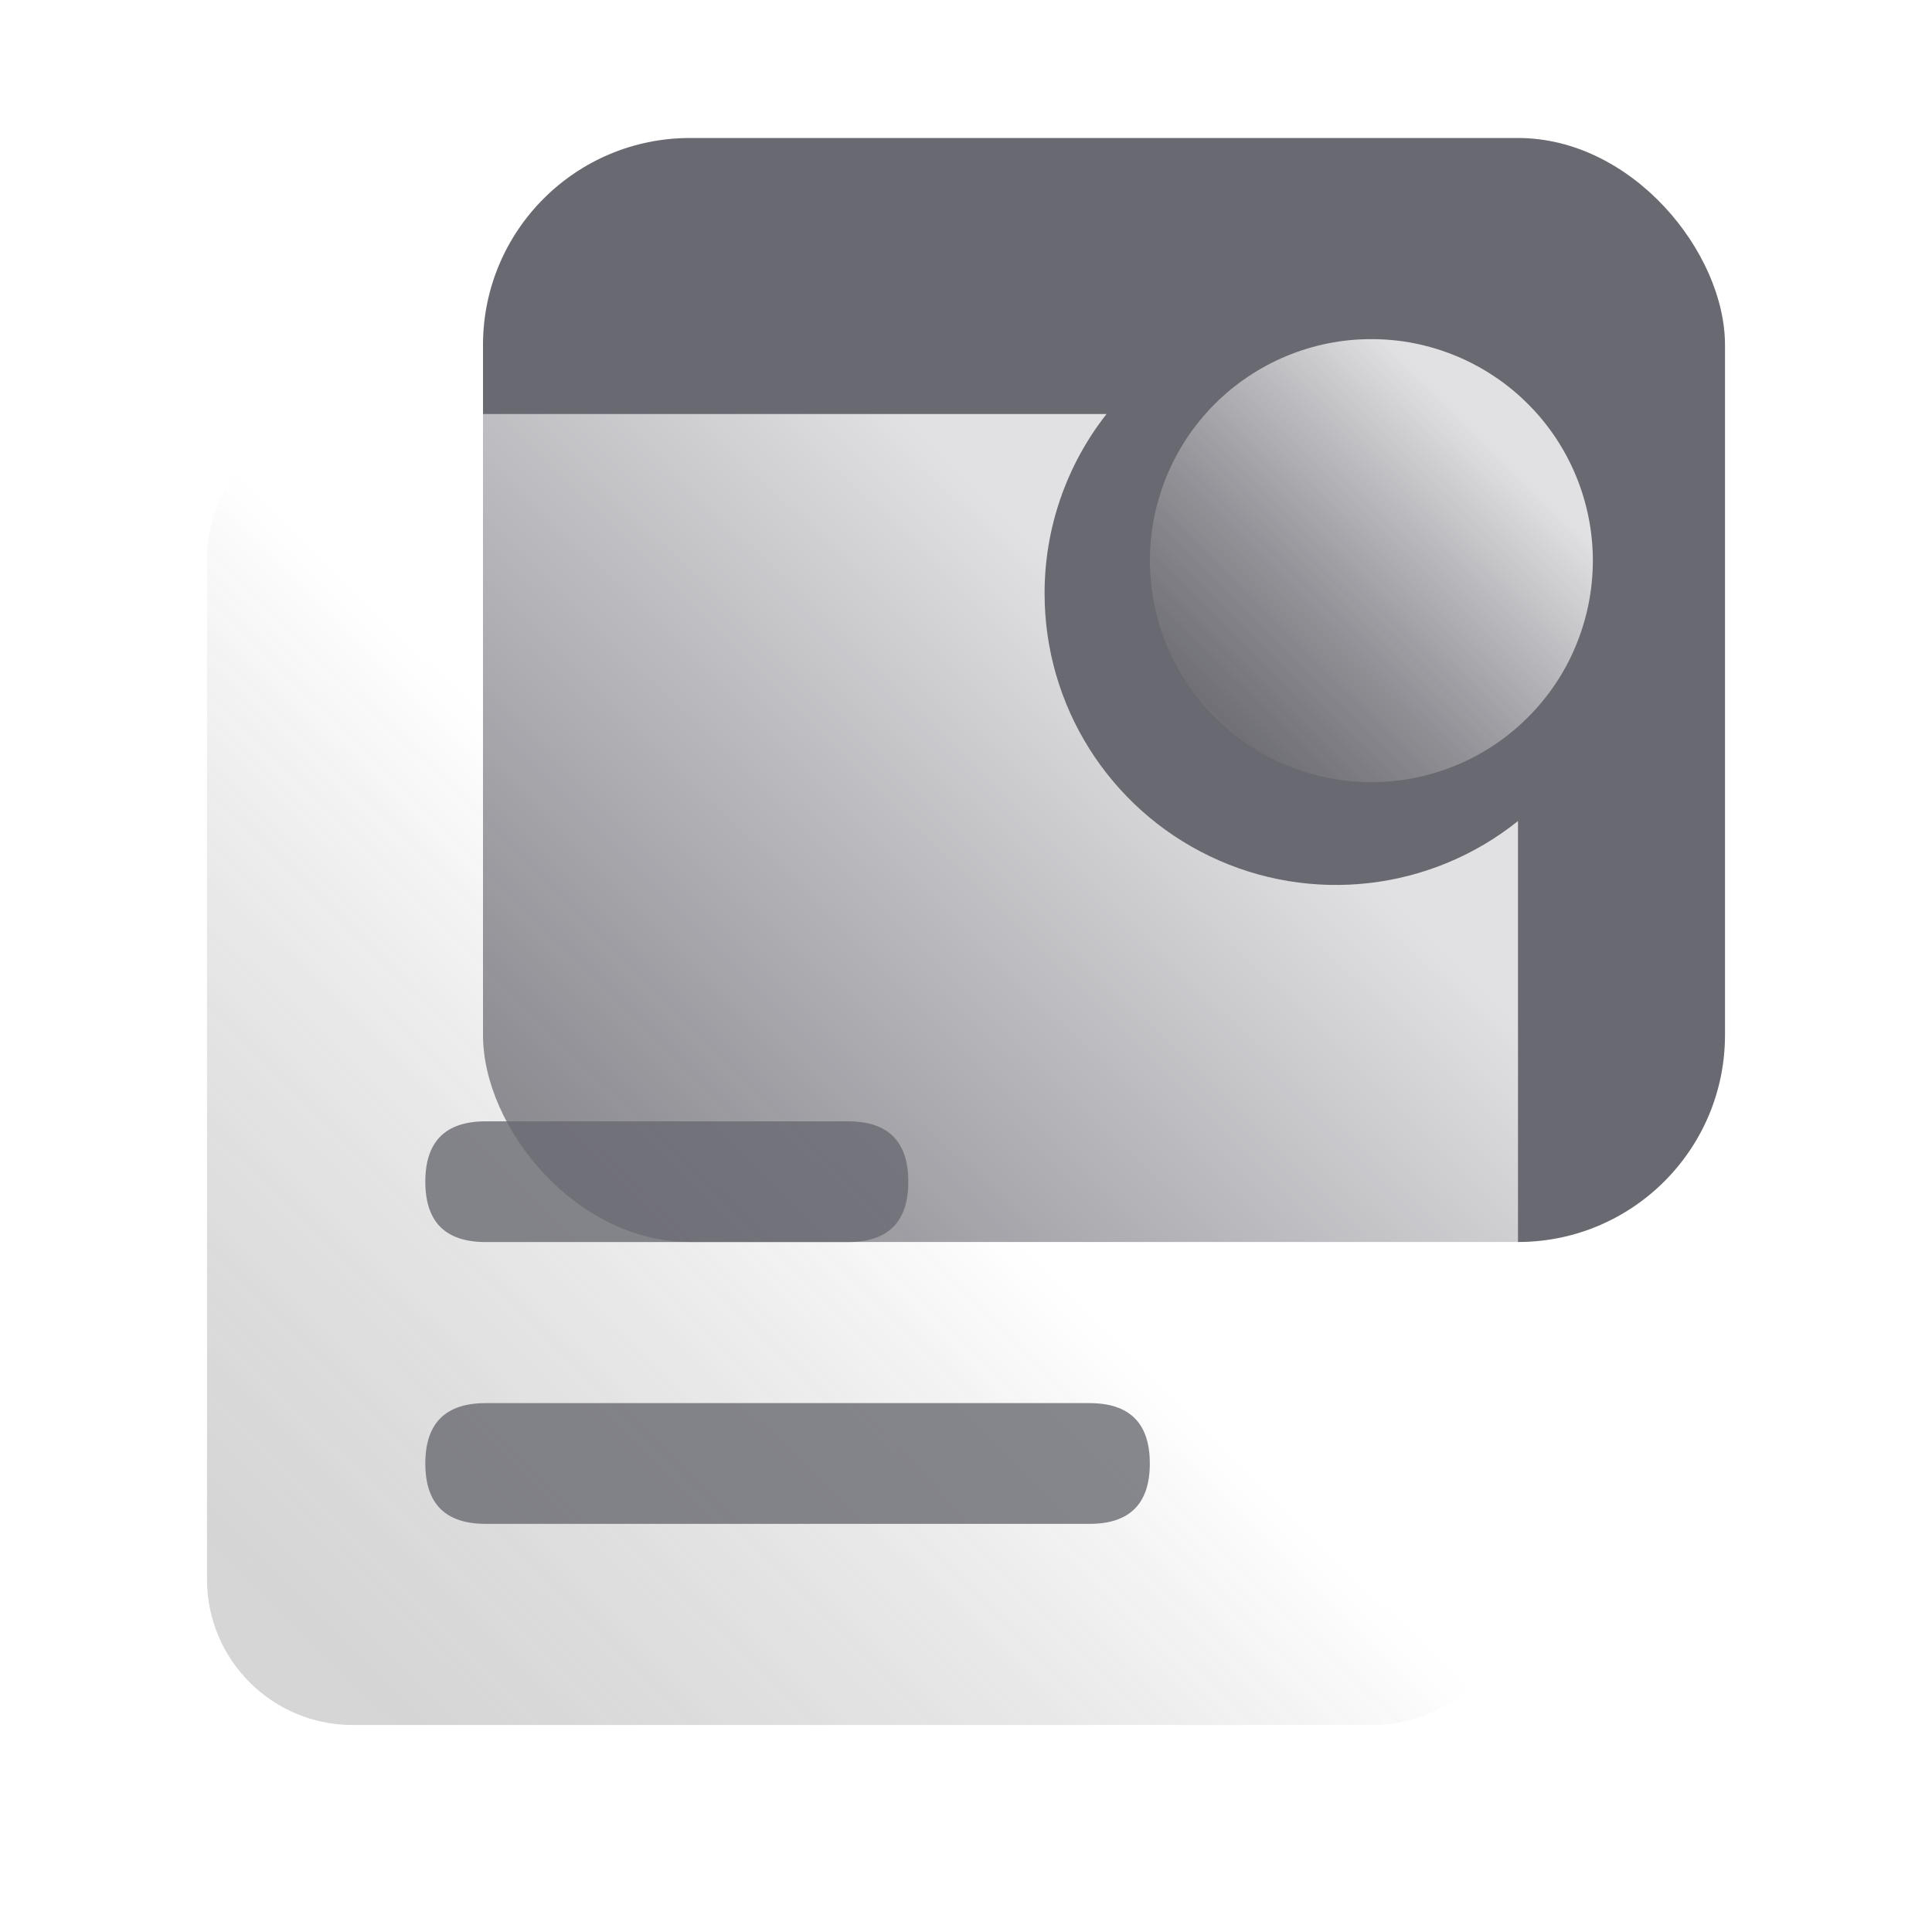 <svg xmlns="http://www.w3.org/2000/svg" xmlns:xlink="http://www.w3.org/1999/xlink" fill="none" version="1.1" width="28" height="28" viewBox="0 0 28 28"><defs><clipPath id="master_svg0_2252_25558"><rect x="0" y="0" width="28" height="28" rx="0"/></clipPath><filter id="master_svg1_2252_25561" filterUnits="objectBoundingBox" color-interpolation-filters="sRGB" x="0" y="0" width="19" height="19"><feFlood flood-opacity="0" result="BackgroundImageFix"/><feBlend mode="normal" in="SourceGraphic" in2="BackgroundImageFix" result="shape"/><feGaussianBlur in="BackgroundImage" stdDeviation="5"/><feComposite in2="SourceAlpha" operator="in" result="effect1_foregroundBlur"/><feBlend mode="normal" in="SourceGraphic" in2="effect1_foregroundBlur" result="shape"/></filter><linearGradient x1="0.851" y1="0.224" x2="0.085" y2="1" id="master_svg2_2125_29046"><stop offset="5.714%" stop-color="#FFFFFF" stop-opacity="1"/><stop offset="41.506%" stop-color="#FFFFFF" stop-opacity="0.51"/><stop offset="97.143%" stop-color="#636060" stop-opacity="0.33"/></linearGradient><filter id="master_svg3_2252_25564" filterUnits="objectBoundingBox" color-interpolation-filters="sRGB" x="0" y="0" width="7" height="1.75"><feFlood flood-opacity="0" result="BackgroundImageFix"/><feBlend mode="normal" in="SourceGraphic" in2="BackgroundImageFix" result="shape"/><feGaussianBlur in="BackgroundImage" stdDeviation="5"/><feComposite in2="SourceAlpha" operator="in" result="effect1_foregroundBlur"/><feBlend mode="normal" in="SourceGraphic" in2="effect1_foregroundBlur" result="shape"/></filter><filter id="master_svg4_2252_25565" filterUnits="objectBoundingBox" color-interpolation-filters="sRGB" x="0" y="0" width="10.5" height="1.75"><feFlood flood-opacity="0" result="BackgroundImageFix"/><feBlend mode="normal" in="SourceGraphic" in2="BackgroundImageFix" result="shape"/><feGaussianBlur in="BackgroundImage" stdDeviation="5"/><feComposite in2="SourceAlpha" operator="in" result="effect1_foregroundBlur"/><feBlend mode="normal" in="SourceGraphic" in2="effect1_foregroundBlur" result="shape"/></filter><filter id="master_svg5_2252_25566" filterUnits="objectBoundingBox" color-interpolation-filters="sRGB" x="0" y="0" width="6.417" height="6.421"><feFlood flood-opacity="0" result="BackgroundImageFix"/><feBlend mode="normal" in="SourceGraphic" in2="BackgroundImageFix" result="shape"/><feGaussianBlur in="BackgroundImage" stdDeviation="5"/><feComposite in2="SourceAlpha" operator="in" result="effect1_foregroundBlur"/><feBlend mode="normal" in="SourceGraphic" in2="effect1_foregroundBlur" result="shape"/></filter><linearGradient x1="0.851" y1="0.224" x2="0.085" y2="1" id="master_svg6_2125_29046"><stop offset="5.714%" stop-color="#FFFFFF" stop-opacity="1"/><stop offset="41.506%" stop-color="#FFFFFF" stop-opacity="0.51"/><stop offset="97.143%" stop-color="#636060" stop-opacity="0.33"/></linearGradient></defs><g clip-path="url(#master_svg0_2252_25558)"><g><rect x="7" y="2" width="18" height="16" rx="3" fill="#696972" fill-opacity="1"/></g><g style="opacity:0.8;" filter="url(#master_svg1_2252_25561)"><path d="M15.139,8.604C15.139,10.227,16.07,11.706,17.533,12.409C18.996,13.112,20.733,12.914,22,11.899L22,22.889C22,24.055,21.055,25,19.889,25L5.111,25C3.945,25,3,24.055,3,22.889L3,8.111C3,6.945,3.945,6,5.111,6L16.037,6C15.454,6.742,15.137,7.659,15.139,8.604Z" fill="url(#master_svg2_2125_29046)" fill-opacity="1"/></g><g style="opacity:0.8;" filter="url(#master_svg3_2252_25564)"><path d="M7.039,16.251L12.289,16.251Q13.164,16.251,13.164,17.126Q13.164,18.001,12.289,18.001L7.039,18.001Q6.164,18.001,6.164,17.126Q6.164,16.251,7.039,16.251Z" fill="#696972" fill-opacity="1"/></g><g style="opacity:0.8;" filter="url(#master_svg4_2252_25565)"><path d="M7.039,20.335L15.789,20.335Q16.664,20.335,16.664,21.21Q16.664,22.085,15.789,22.085L7.039,22.085Q6.164,22.085,6.164,21.21Q6.164,20.335,7.039,20.335Z" fill="#696972" fill-opacity="1"/></g><g style="opacity:0.8;" filter="url(#master_svg5_2252_25566)"><path d="M23.085,8.125Q23.085,8.283,23.069,8.44Q23.054,8.597,23.023,8.751Q22.992,8.906,22.946,9.057Q22.901,9.208,22.84,9.354Q22.78,9.499,22.706,9.639Q22.631,9.778,22.544,9.909Q22.456,10.04,22.356,10.162Q22.256,10.284,22.144,10.395Q22.033,10.507,21.911,10.607Q21.789,10.707,21.658,10.795Q21.527,10.882,21.388,10.957Q21.249,11.031,21.103,11.091Q20.958,11.152,20.807,11.197Q20.656,11.243,20.501,11.274Q20.346,11.305,20.19,11.32Q20.033,11.336,19.875,11.336Q19.717,11.336,19.56,11.32Q19.403,11.305,19.249,11.274Q19.094,11.243,18.943,11.197Q18.792,11.152,18.647,11.091Q18.501,11.031,18.362,10.957Q18.223,10.882,18.092,10.795Q17.961,10.707,17.839,10.607Q17.717,10.507,17.605,10.395Q17.494,10.284,17.394,10.162Q17.294,10.04,17.206,9.909Q17.119,9.778,17.044,9.639Q16.97,9.499,16.91,9.354Q16.849,9.208,16.804,9.057Q16.758,8.906,16.727,8.751Q16.696,8.597,16.681,8.44Q16.665,8.283,16.665,8.125Q16.665,7.967,16.681,7.81Q16.696,7.653,16.727,7.499Q16.758,7.344,16.804,7.193Q16.849,7.042,16.91,6.896Q16.97,6.751,17.044,6.612Q17.119,6.473,17.206,6.341Q17.294,6.21,17.394,6.088Q17.494,5.966,17.605,5.855Q17.717,5.743,17.839,5.643Q17.961,5.543,18.092,5.456Q18.223,5.368,18.362,5.294Q18.501,5.219,18.647,5.159Q18.792,5.099,18.943,5.053Q19.094,5.007,19.249,4.976Q19.403,4.945,19.56,4.93Q19.717,4.915,19.875,4.915Q20.033,4.915,20.19,4.93Q20.346,4.945,20.501,4.976Q20.656,5.007,20.807,5.053Q20.958,5.099,21.103,5.159Q21.249,5.219,21.388,5.294Q21.527,5.368,21.658,5.456Q21.789,5.543,21.911,5.643Q22.033,5.743,22.144,5.855Q22.256,5.966,22.356,6.088Q22.456,6.21,22.544,6.341Q22.631,6.473,22.706,6.612Q22.78,6.751,22.84,6.896Q22.901,7.042,22.946,7.193Q22.992,7.344,23.023,7.499Q23.054,7.653,23.069,7.81Q23.085,7.967,23.085,8.125Z" fill="url(#master_svg6_2125_29046)" fill-opacity="1"/></g></g></svg>